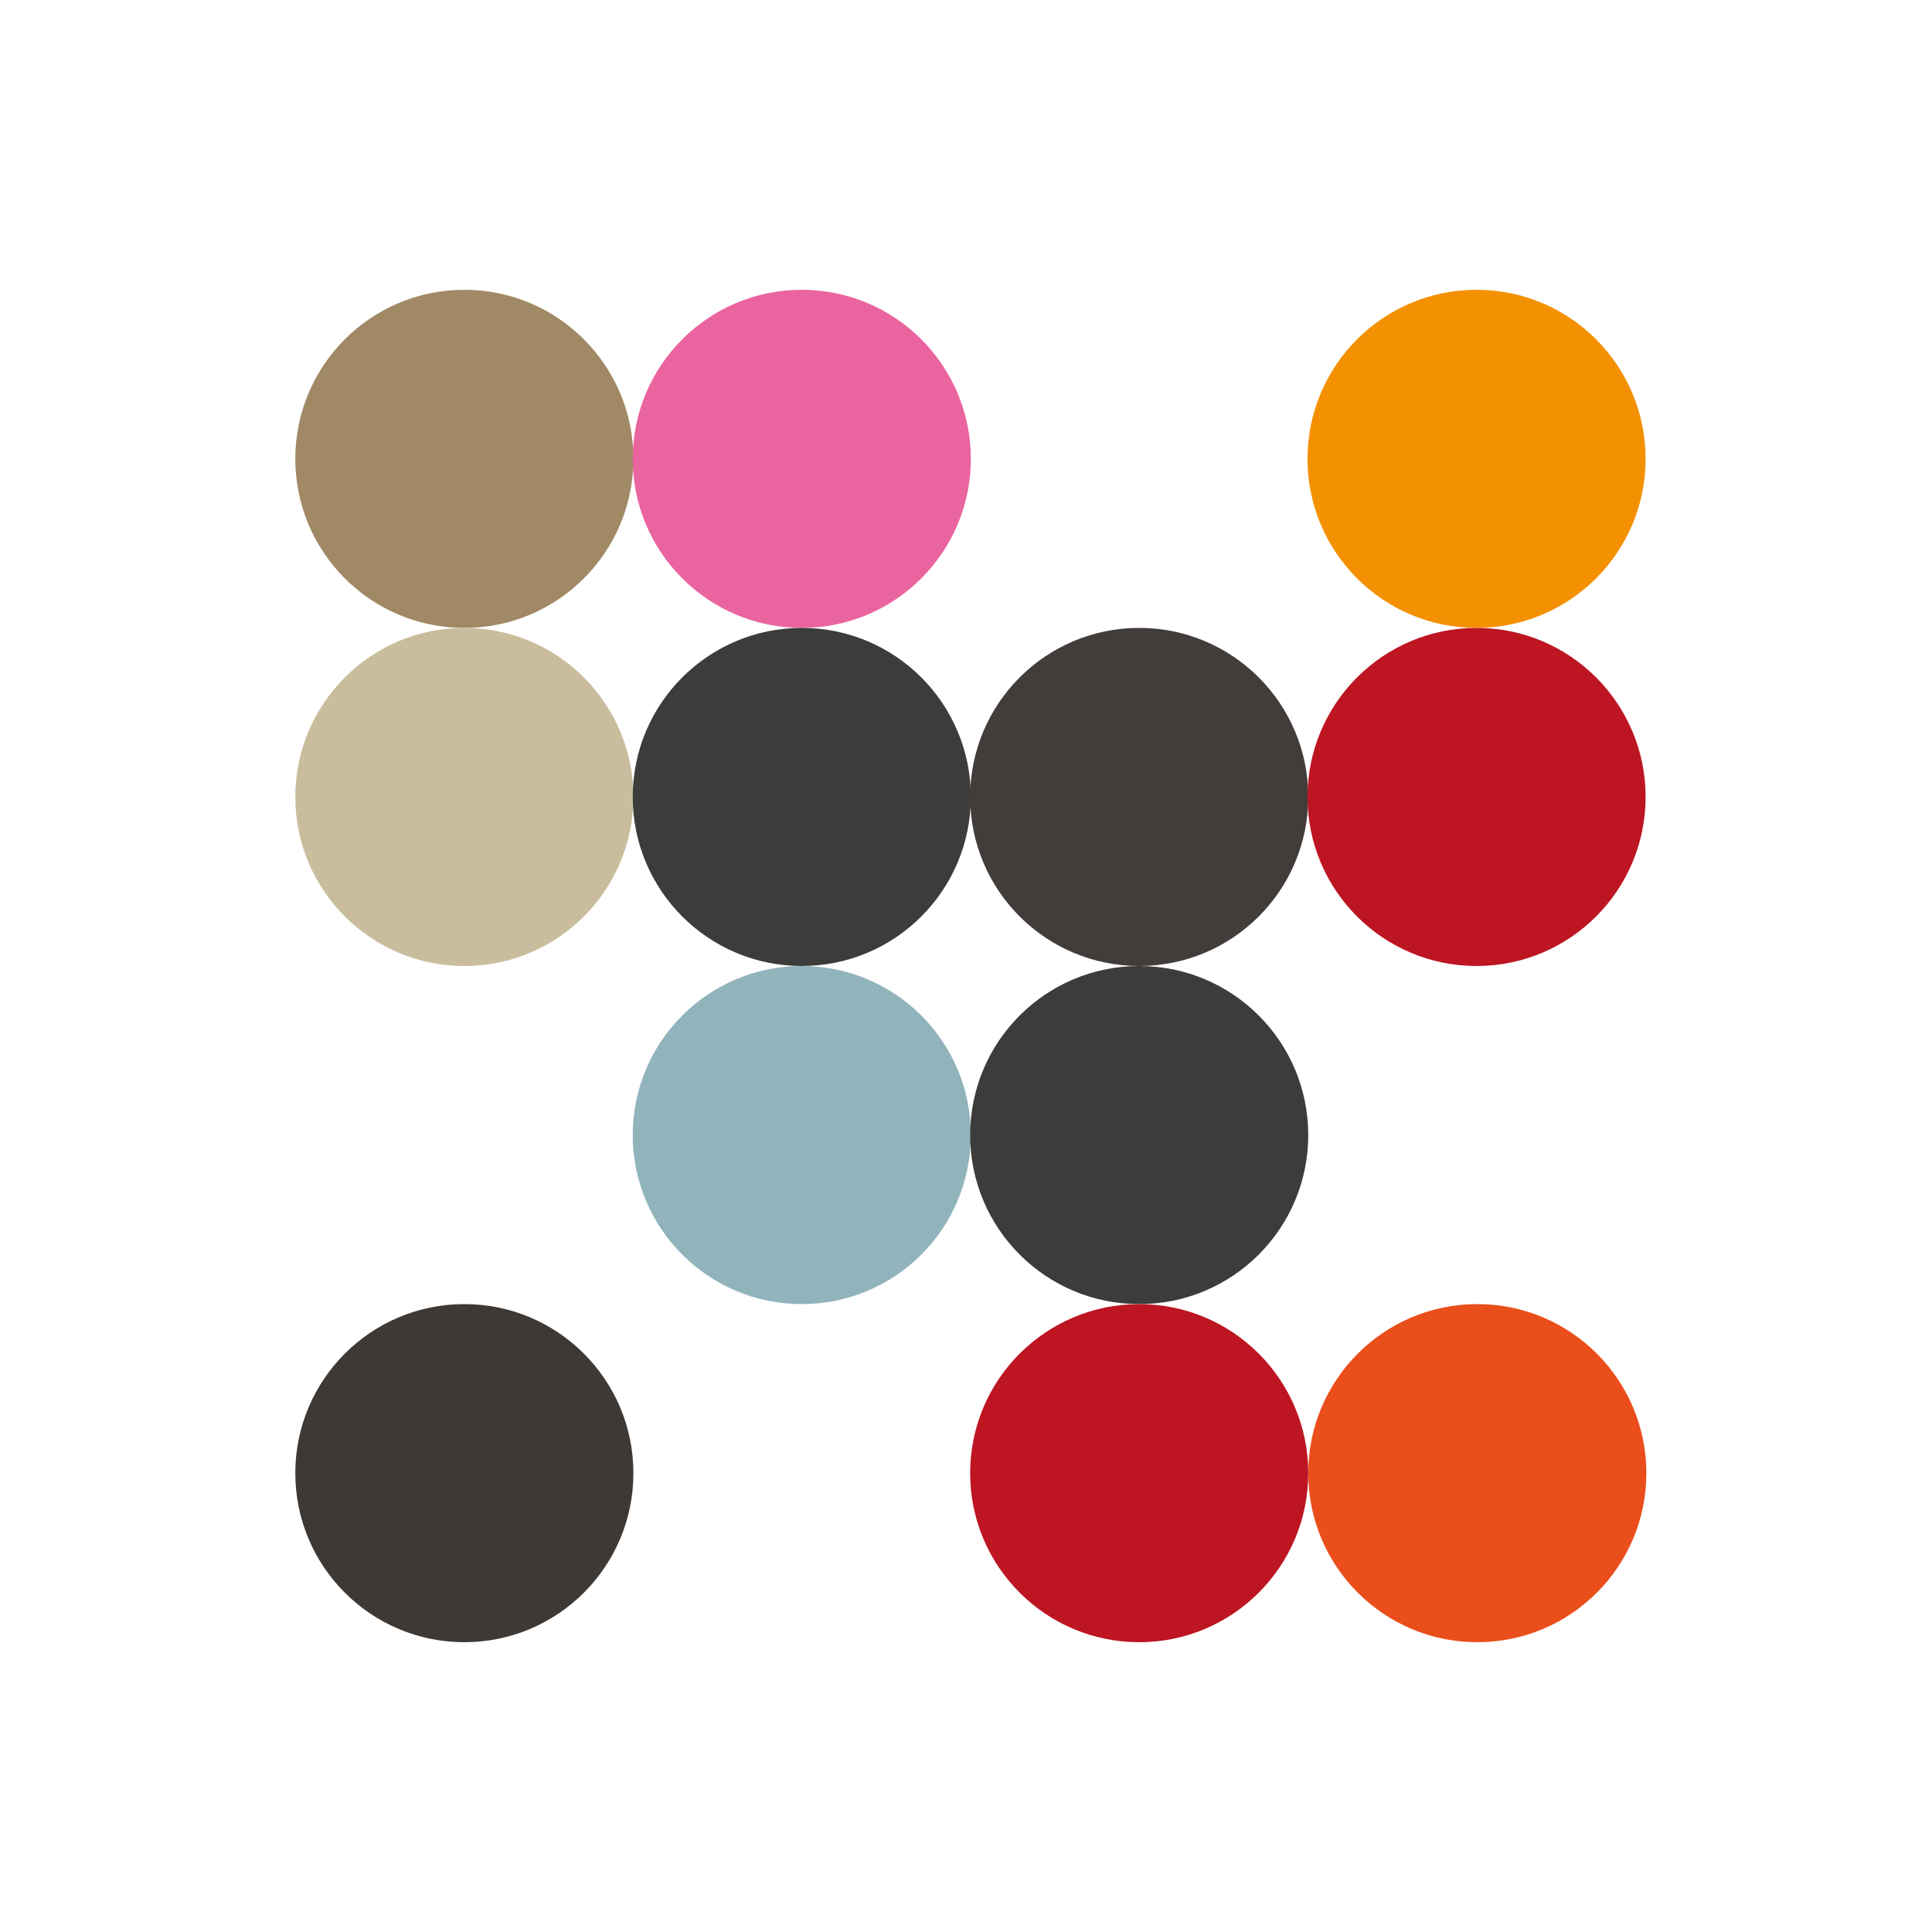 <svg width="40" height="40" fill="none" xmlns="http://www.w3.org/2000/svg"><g clip-path="url(#a)" transform="matrix(1.4 0 0 1.4 -8.04 -8)"><circle cx="12.61" cy="12.5" fill="#a18965" r="2.5"/><circle cx="17.6" cy="12.5" fill="#ea649f" r="2.5"/><circle cx="27.579" cy="12.5" fill="#f49102" r="2.5"/><circle cx="12.61" cy="17.5" fill="#cabd9d" r="2.5"/><circle cx="17.6" cy="17.5" fill="#3c3c3a" r="2.5"/><circle cx="22.59" cy="17.5" fill="#423d3a" r="2.5"/><circle cx="17.6" cy="22.5" fill="#91b3bc" r="2.5"/><circle cx="22.59" cy="22.5" fill="#3c3c3a" r="2.5"/><circle cx="27.579" cy="17.5" fill="#bd1522" r="2.5"/><circle cx="22.59" cy="27.5" r="2.5" fill="#bd1522"/><circle cx="12.61" cy="27.5" fill="#3e3935" r="2.5"/><circle cx="27.59" cy="27.5" fill="#ea4e1b" r="2.5"/></g><defs><clipPath id="a"><path fill="#fff" d="M0 0h40v40H0z"/></clipPath></defs></svg>